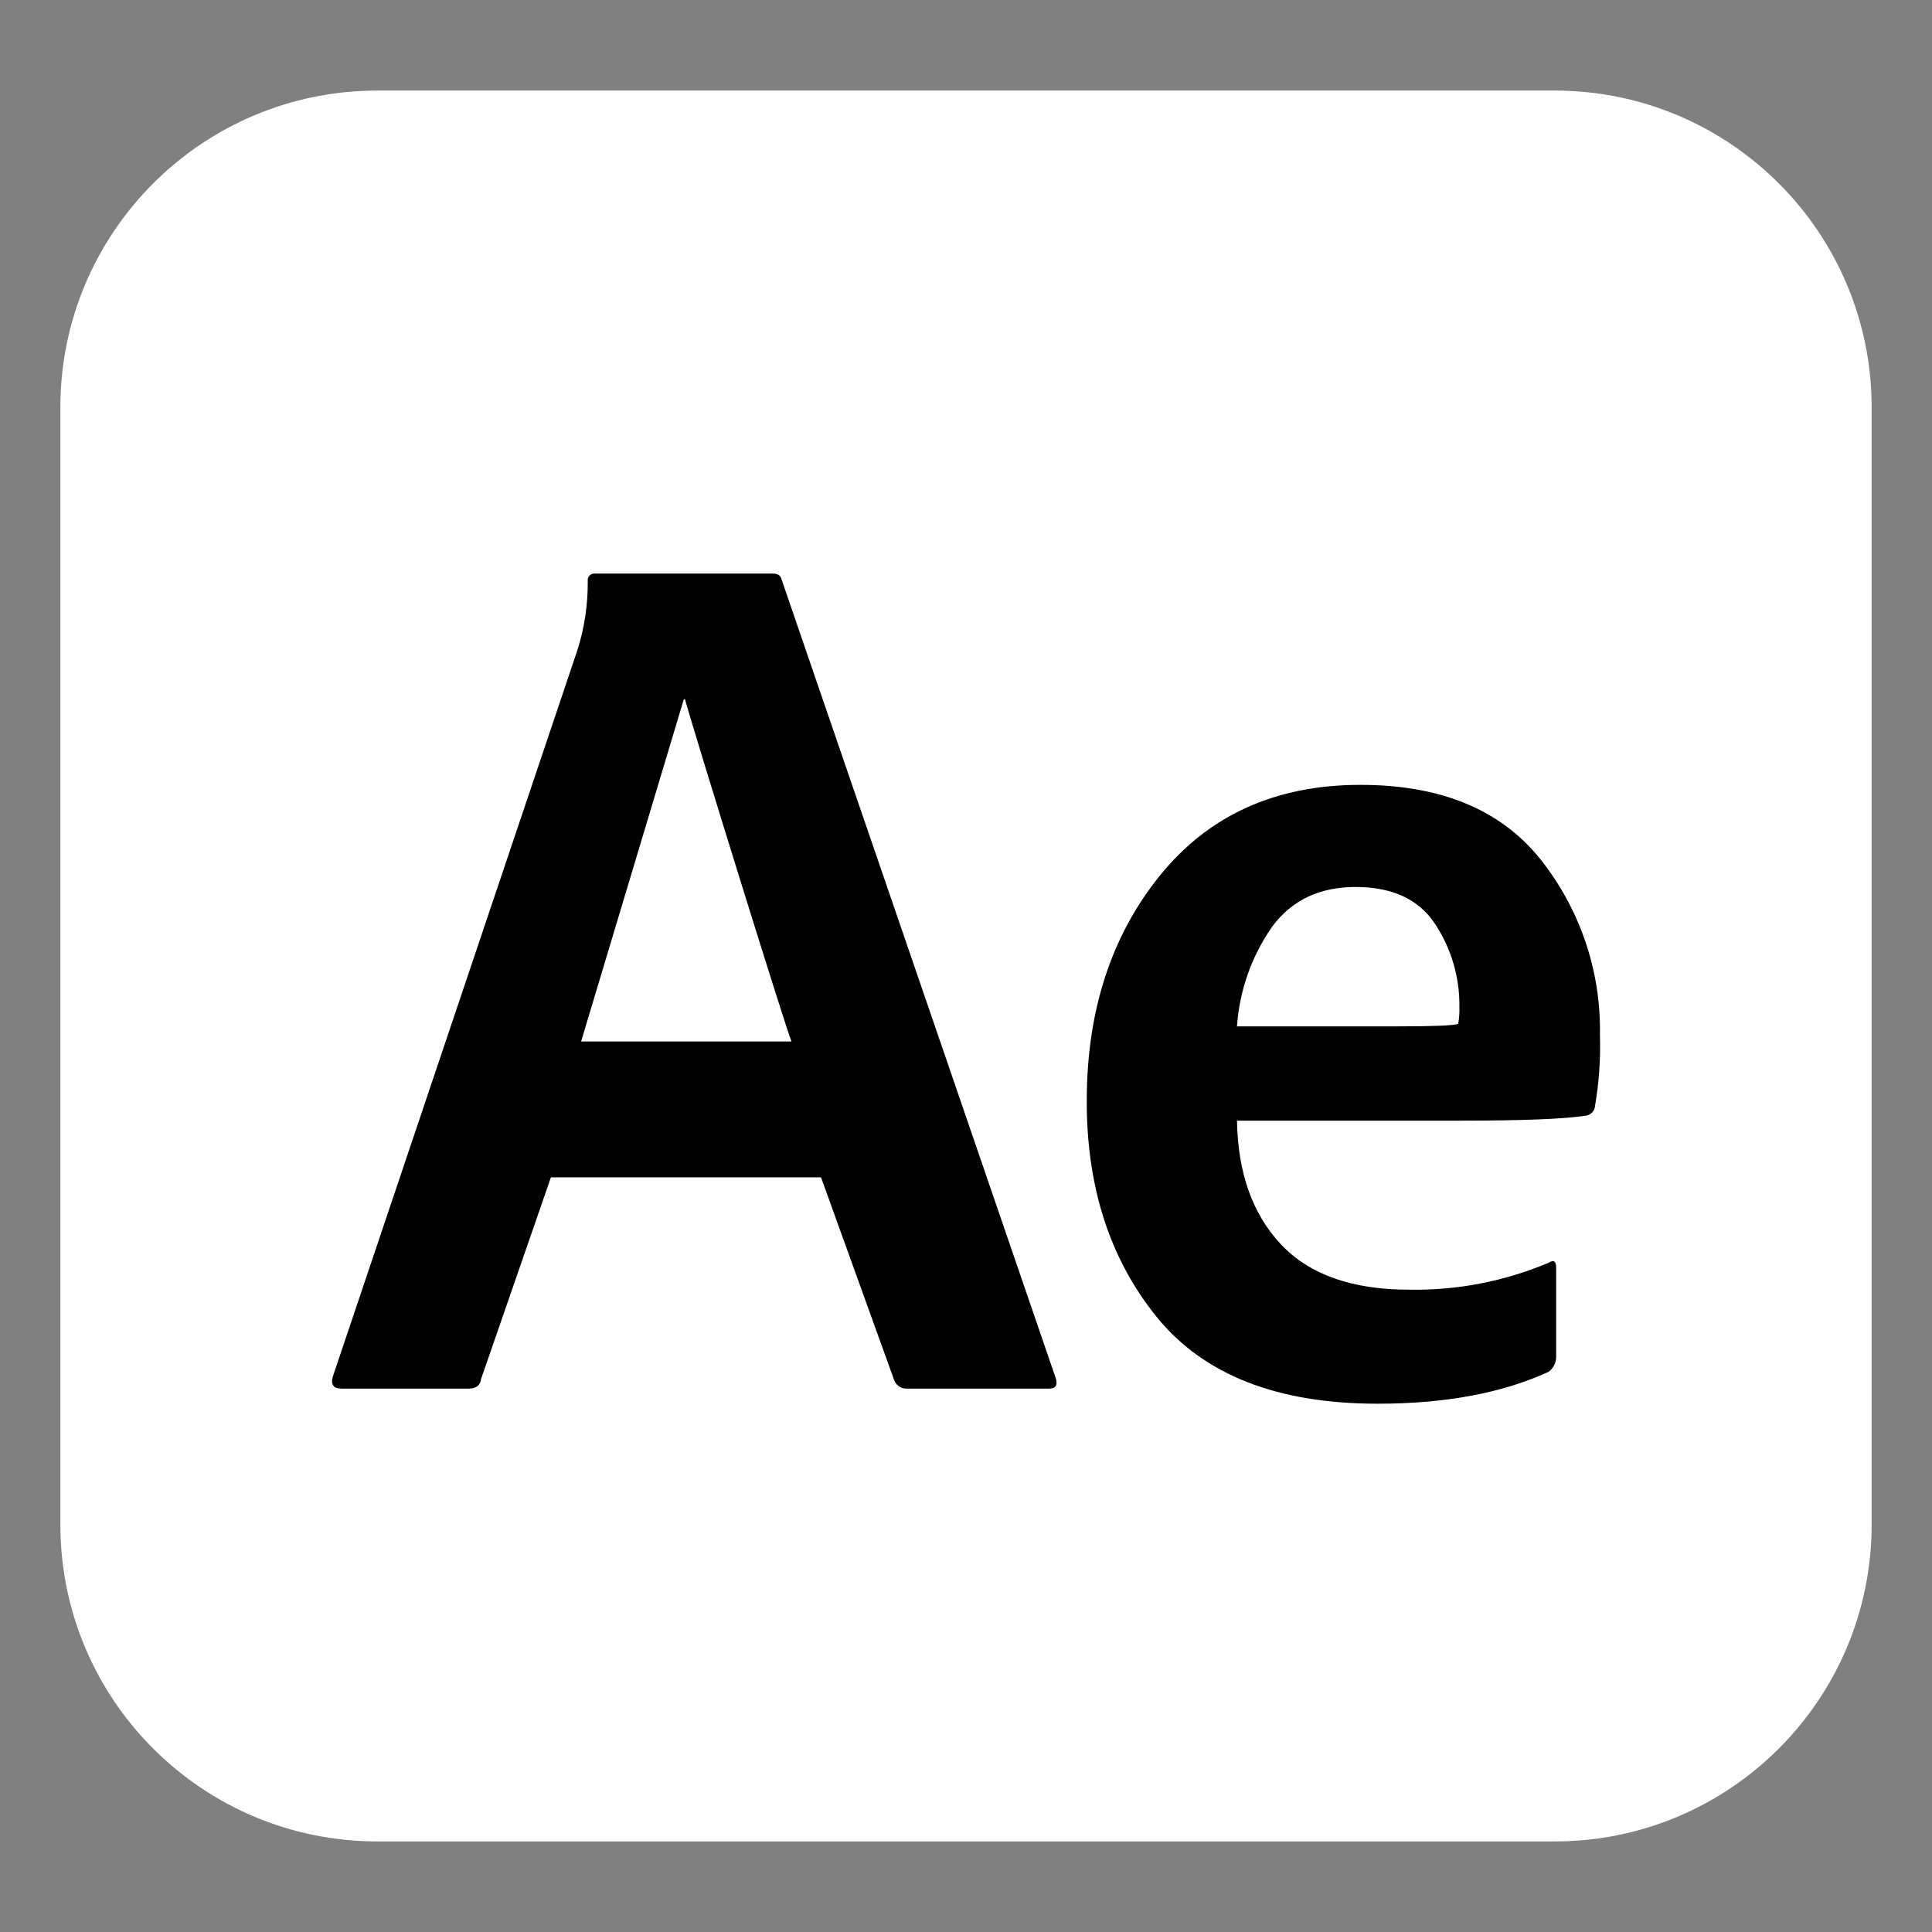 <svg width="50" height="50" viewBox="0 0 50 50" fill="none" xmlns="http://www.w3.org/2000/svg">
<rect x="0" y="0" width="50" height="50" fill="#808080" stroke="none"/>
<path d="M40.234 2.344H9.766C5.235 2.344 1.562 6.016 1.562 10.547V39.453C1.562 43.984 5.235 47.656 9.766 47.656H40.234C44.765 47.656 48.438 43.984 48.438 39.453V10.547C48.438 6.016 44.765 2.344 40.234 2.344Z" fill="white"/>
<path d="M21.248 30.469H14.258L12.453 35.68C12.432 35.852 12.323 35.937 12.127 35.937H8.845C8.627 35.937 8.551 35.83 8.617 35.615L14.949 16.808C15.128 16.236 15.216 15.639 15.211 15.039C15.207 15.012 15.21 14.986 15.218 14.96C15.227 14.935 15.241 14.912 15.26 14.893C15.279 14.874 15.302 14.86 15.327 14.851C15.353 14.843 15.38 14.84 15.406 14.844H20C20.133 14.844 20.209 14.898 20.23 15.004L27.316 35.648C27.383 35.844 27.328 35.937 27.152 35.937H23.478C23.41 35.941 23.343 35.925 23.284 35.89C23.226 35.855 23.179 35.804 23.15 35.742L21.248 30.469ZM15.039 26.953H20.484C20.353 26.666 17.904 18.764 17.728 18.098H17.697L15.039 26.953ZM37.8 29.002H32.013C32.036 30.355 32.415 31.422 33.152 32.205C33.889 32.988 34.996 33.378 36.472 33.377C37.71 33.399 38.938 33.161 40.078 32.68C40.205 32.596 40.273 32.637 40.273 32.807V35.121C40.272 35.195 40.254 35.268 40.221 35.334C40.187 35.401 40.138 35.458 40.078 35.502C38.88 36.053 37.404 36.328 35.65 36.328C33.059 36.328 31.157 35.583 29.943 34.092C28.73 32.601 28.123 30.735 28.125 28.494C28.125 26.165 28.757 24.219 30.021 22.656C31.286 21.094 33.015 20.312 35.209 20.312C37.292 20.312 38.847 20.957 39.873 22.246C40.894 23.535 41.436 25.137 41.406 26.781C41.426 27.397 41.383 28.014 41.279 28.621C41.275 28.687 41.247 28.748 41.2 28.795C41.154 28.841 41.093 28.87 41.027 28.875C40.479 28.96 39.403 29.002 37.8 29.002ZM32.013 26.562H36.189C37.101 26.562 37.617 26.541 37.738 26.498C37.764 26.352 37.775 26.203 37.769 26.055C37.779 25.291 37.558 24.543 37.136 23.906C36.715 23.272 36.03 22.955 35.082 22.955C34.155 22.955 33.439 23.293 32.933 23.969C32.395 24.733 32.077 25.63 32.013 26.562Z" fill="black"/>
</svg>
